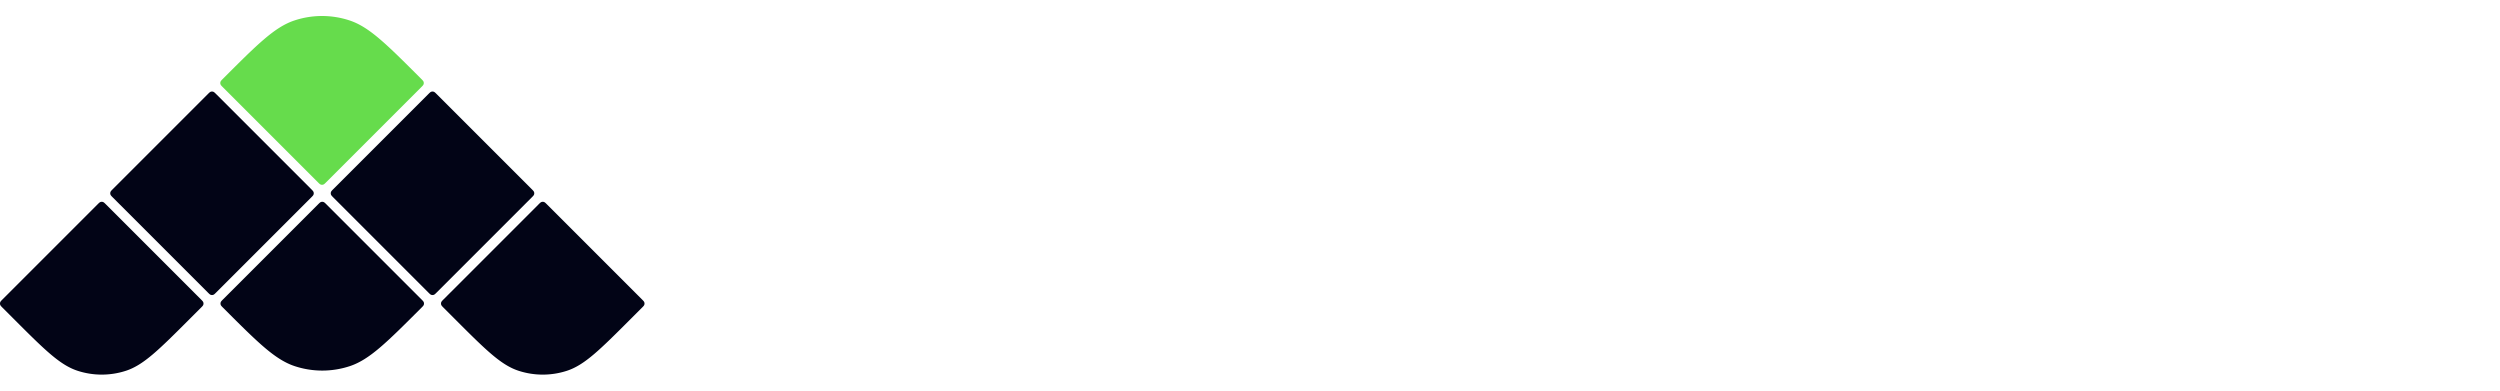<svg xmlns="http://www.w3.org/2000/svg" width="160" height="25" fill="none" viewBox="0 0 976 140" alt="Home">
    <path
        d="M1.091 113.976c-.602-.602-.904-.904-1.017-1.251-.099-.306-.099-.635 0-.941.113-.347.415-.648 1.017-1.251l36.91-36.91c.602-.602.903-.903 1.25-1.016.306-.1.636-.1.941 0 .348.113.649.414 1.252 1.017l36.909 36.909c.602.603.904.904 1.017 1.251.099.306.099.635 0 .941-.113.347-.415.649-1.017 1.251l-4.197 4.197c-12.053 12.053-18.08 18.079-25.029 20.337a30.424 30.424 0 0 1-18.81 0c-6.95-2.258-12.976-8.284-25.029-20.337l-4.197-4.197ZM44.134 70.934c-.603-.603-.904-.904-1.017-1.252-.1-.305-.1-.635 0-.94.113-.348.414-.649 1.017-1.252l36.909-36.908c.602-.603.904-.905 1.251-1.017.306-.1.635-.1.94 0 .348.112.65.414 1.252 1.016l36.909 36.91c.603.602.904.903 1.017 1.25.099.306.099.636 0 .941-.113.348-.414.65-1.017 1.252l-36.909 36.909c-.603.602-.904.904-1.251 1.017a1.526 1.526 0 0 1-.94 0c-.348-.113-.65-.415-1.252-1.017l-36.91-36.91ZM87.172 113.972c-.599-.599-.898-.898-1.011-1.242a1.525 1.525 0 0 1 0-.951c.113-.344.412-.643 1.01-1.242l36.914-36.913c.603-.603.904-.904 1.252-1.017.305-.1.635-.1.94 0 .348.113.649.414 1.252 1.017l36.913 36.913c.598.599.898.898 1.011 1.242a1.53 1.53 0 0 1 0 .951c-.113.344-.413.643-1.011 1.242-13.462 13.462-20.194 20.193-27.946 22.741a34.237 34.237 0 0 1-21.379 0c-7.752-2.548-14.483-9.279-27.945-22.741ZM130.219 70.934c-.603-.603-.904-.904-1.017-1.252a1.526 1.526 0 0 1 0-.94c.113-.348.414-.649 1.017-1.252l36.909-36.908c.602-.603.904-.905 1.251-1.017.306-.1.635-.1.941 0 .347.112.648.414 1.251 1.016l36.909 36.91c.603.602.904.903 1.017 1.25.099.306.099.636 0 .941-.113.348-.414.65-1.017 1.252l-36.909 36.909c-.603.602-.904.904-1.251 1.017a1.528 1.528 0 0 1-.941 0c-.347-.113-.649-.415-1.251-1.017l-36.909-36.91ZM173.261 113.976c-.602-.602-.904-.904-1.017-1.251a1.528 1.528 0 0 1 0-.941c.113-.347.415-.648 1.017-1.251l36.909-36.91c.603-.602.904-.903 1.252-1.016.305-.1.634-.1.94 0 .348.113.649.414 1.252 1.017l36.908 36.909c.603.603.904.904 1.017 1.251.1.306.1.635 0 .941-.113.347-.414.649-1.017 1.251l-4.196 4.197c-12.053 12.053-18.08 18.079-25.029 20.337a30.423 30.423 0 0 1-18.81 0c-6.95-2.258-12.976-8.284-25.029-20.337l-4.197-4.197Z"
        fill="#020416"
    ></path>
    <path
        d="M87.087 27.887c-.599-.599-.898-.898-1.01-1.242a1.52 1.52 0 0 1 0-.95c.112-.345.411-.644 1.01-1.242C100.549 10.99 107.28 4.259 115.032 1.71a34.243 34.243 0 0 1 21.38 0c7.751 2.548 14.483 9.279 27.945 22.742.598.598.898.897 1.011 1.242.101.308.101.641 0 .95-.113.344-.413.643-1.011 1.242L127.444 64.8c-.603.603-.904.904-1.252 1.017-.305.1-.635.1-.94 0-.348-.113-.649-.414-1.252-1.017L87.087 27.887Z"
        fill="#66dc4c"
    ></path>
</svg>